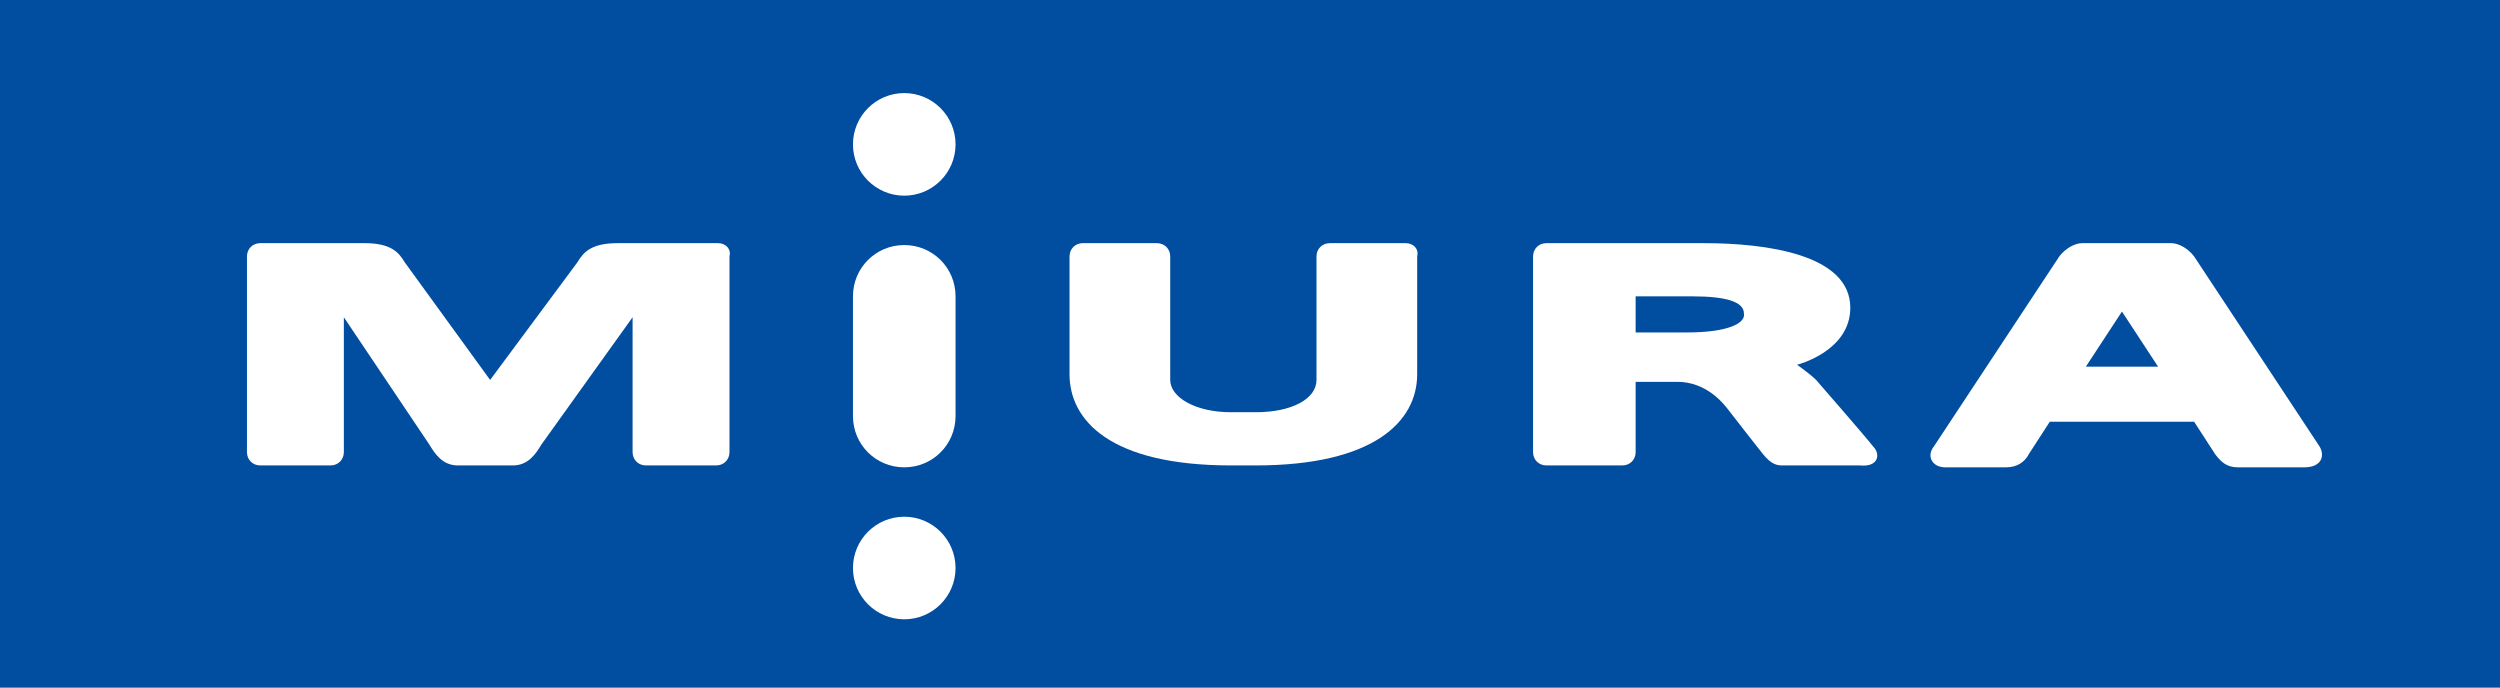 <?xml version="1.0" encoding="utf-8"?>
<!-- Generator: Adobe Illustrator 28.0.0, SVG Export Plug-In . SVG Version: 6.00 Build 0)  -->
<svg version="1.1" id="Capa_1" xmlns="http://www.w3.org/2000/svg" xmlns:xlink="http://www.w3.org/1999/xlink" x="0px" y="0px"
	 viewBox="0 0 131.6 36.2" style="enable-background:new 0 0 131.6 36.2;" xml:space="preserve">
<style type="text/css">
	.st0{fill:#014EA1;}
	.st1{fill:#FFFFFF;}
</style>
<rect class="st0" width="131.6" height="36.2"/>
<g>
	<path class="st1" d="M47.6,24.6L47.6,24.6c-1.5,0-2.7-1.2-2.7-2.7v-6.3c0-1.5,1.2-2.7,2.7-2.7h0c1.5,0,2.7,1.2,2.7,2.7v6.3
		C50.3,23.4,49.1,24.6,47.6,24.6z"/>
	<path class="st1" d="M122.1,23.5l-6.6-10c-0.3-0.4-0.8-0.7-1.2-0.7h-0.9h-3.3h-0.5c-0.4,0-0.9,0.3-1.2,0.7l-6.6,10
		c-0.4,0.5-0.1,1.1,0.6,1.1h3.2c0.6,0,1-0.3,1.2-0.7l1.1-1.7h7.6l1.1,1.7c0.3,0.4,0.6,0.7,1.2,0.7h3.5
		C122.2,24.6,122.4,24,122.1,23.5z M109.8,19.3l1.9-2.9l1.9,2.9H109.8z"/>
	<path class="st1" d="M37.8,12.8h-5.3c-1.4,0-1.8,0.5-2.1,1L25.8,20l-4.5-6.2c-0.3-0.5-0.7-1-2.1-1h-5.5c-0.4,0-0.7,0.3-0.7,0.7
		v10.3c0,0.4,0.3,0.7,0.7,0.7h3.7c0.4,0,0.7-0.3,0.7-0.7v-7.1l4.5,6.7c0.3,0.5,0.7,1.1,1.5,1.1h2.9c0.8,0,1.2-0.6,1.5-1.1l4.8-6.7
		v7.1c0,0.4,0.3,0.7,0.7,0.7h3.7c0.4,0,0.7-0.3,0.7-0.7V13.5C38.5,13.1,38.2,12.8,37.8,12.8z"/>
	<circle class="st1" cx="47.6" cy="7.6" r="2.7"/>
	<circle class="st1" cx="47.6" cy="29.9" r="2.7"/>
	<path class="st1" d="M74,12.8H70c-0.4,0-0.7,0.3-0.7,0.7v5.1v1.4c0,1-1.3,1.7-3.2,1.7h-1.3c-1.9,0-3.2-0.8-3.2-1.7v-1.4v-5.1
		c0-0.4-0.3-0.7-0.7-0.7h-3.9c-0.4,0-0.7,0.3-0.7,0.7v5.1h0v1.1c0,2.4,2.1,4.8,8.5,4.8h1.3c6.2,0,8.5-2.3,8.5-4.8v-1.1h0v-5.1
		C74.7,13.1,74.4,12.8,74,12.8z"/>
	<path class="st1" d="M98.6,23.5c-0.3-0.4-3-3.5-3-3.5c-0.3-0.3-1-0.8-1-0.8s2.8-0.7,2.8-3c0-2.8-4.4-3.4-7.7-3.4c-1,0-3,0-4.3,0
		h-1.5h-2.5c-0.4,0-0.7,0.3-0.7,0.7v10.3c0,0.4,0.3,0.7,0.7,0.7h4c0.4,0,0.7-0.3,0.7-0.7v-3.7h2.2c1.5,0,2.4,1.1,2.7,1.5
		c0.3,0.4,1.8,2.3,1.8,2.3c0.4,0.5,0.7,0.6,1,0.6c0.3,0,4.1,0,4.1,0C98.9,24.6,99,23.9,98.6,23.5z M88.8,17.5c-0.7,0-2,0-2.7,0v-1.9
		h3c1.8,0,2.7,0.3,2.7,0.9C91.9,17,91,17.5,88.8,17.5z"/>
</g>
</svg>
